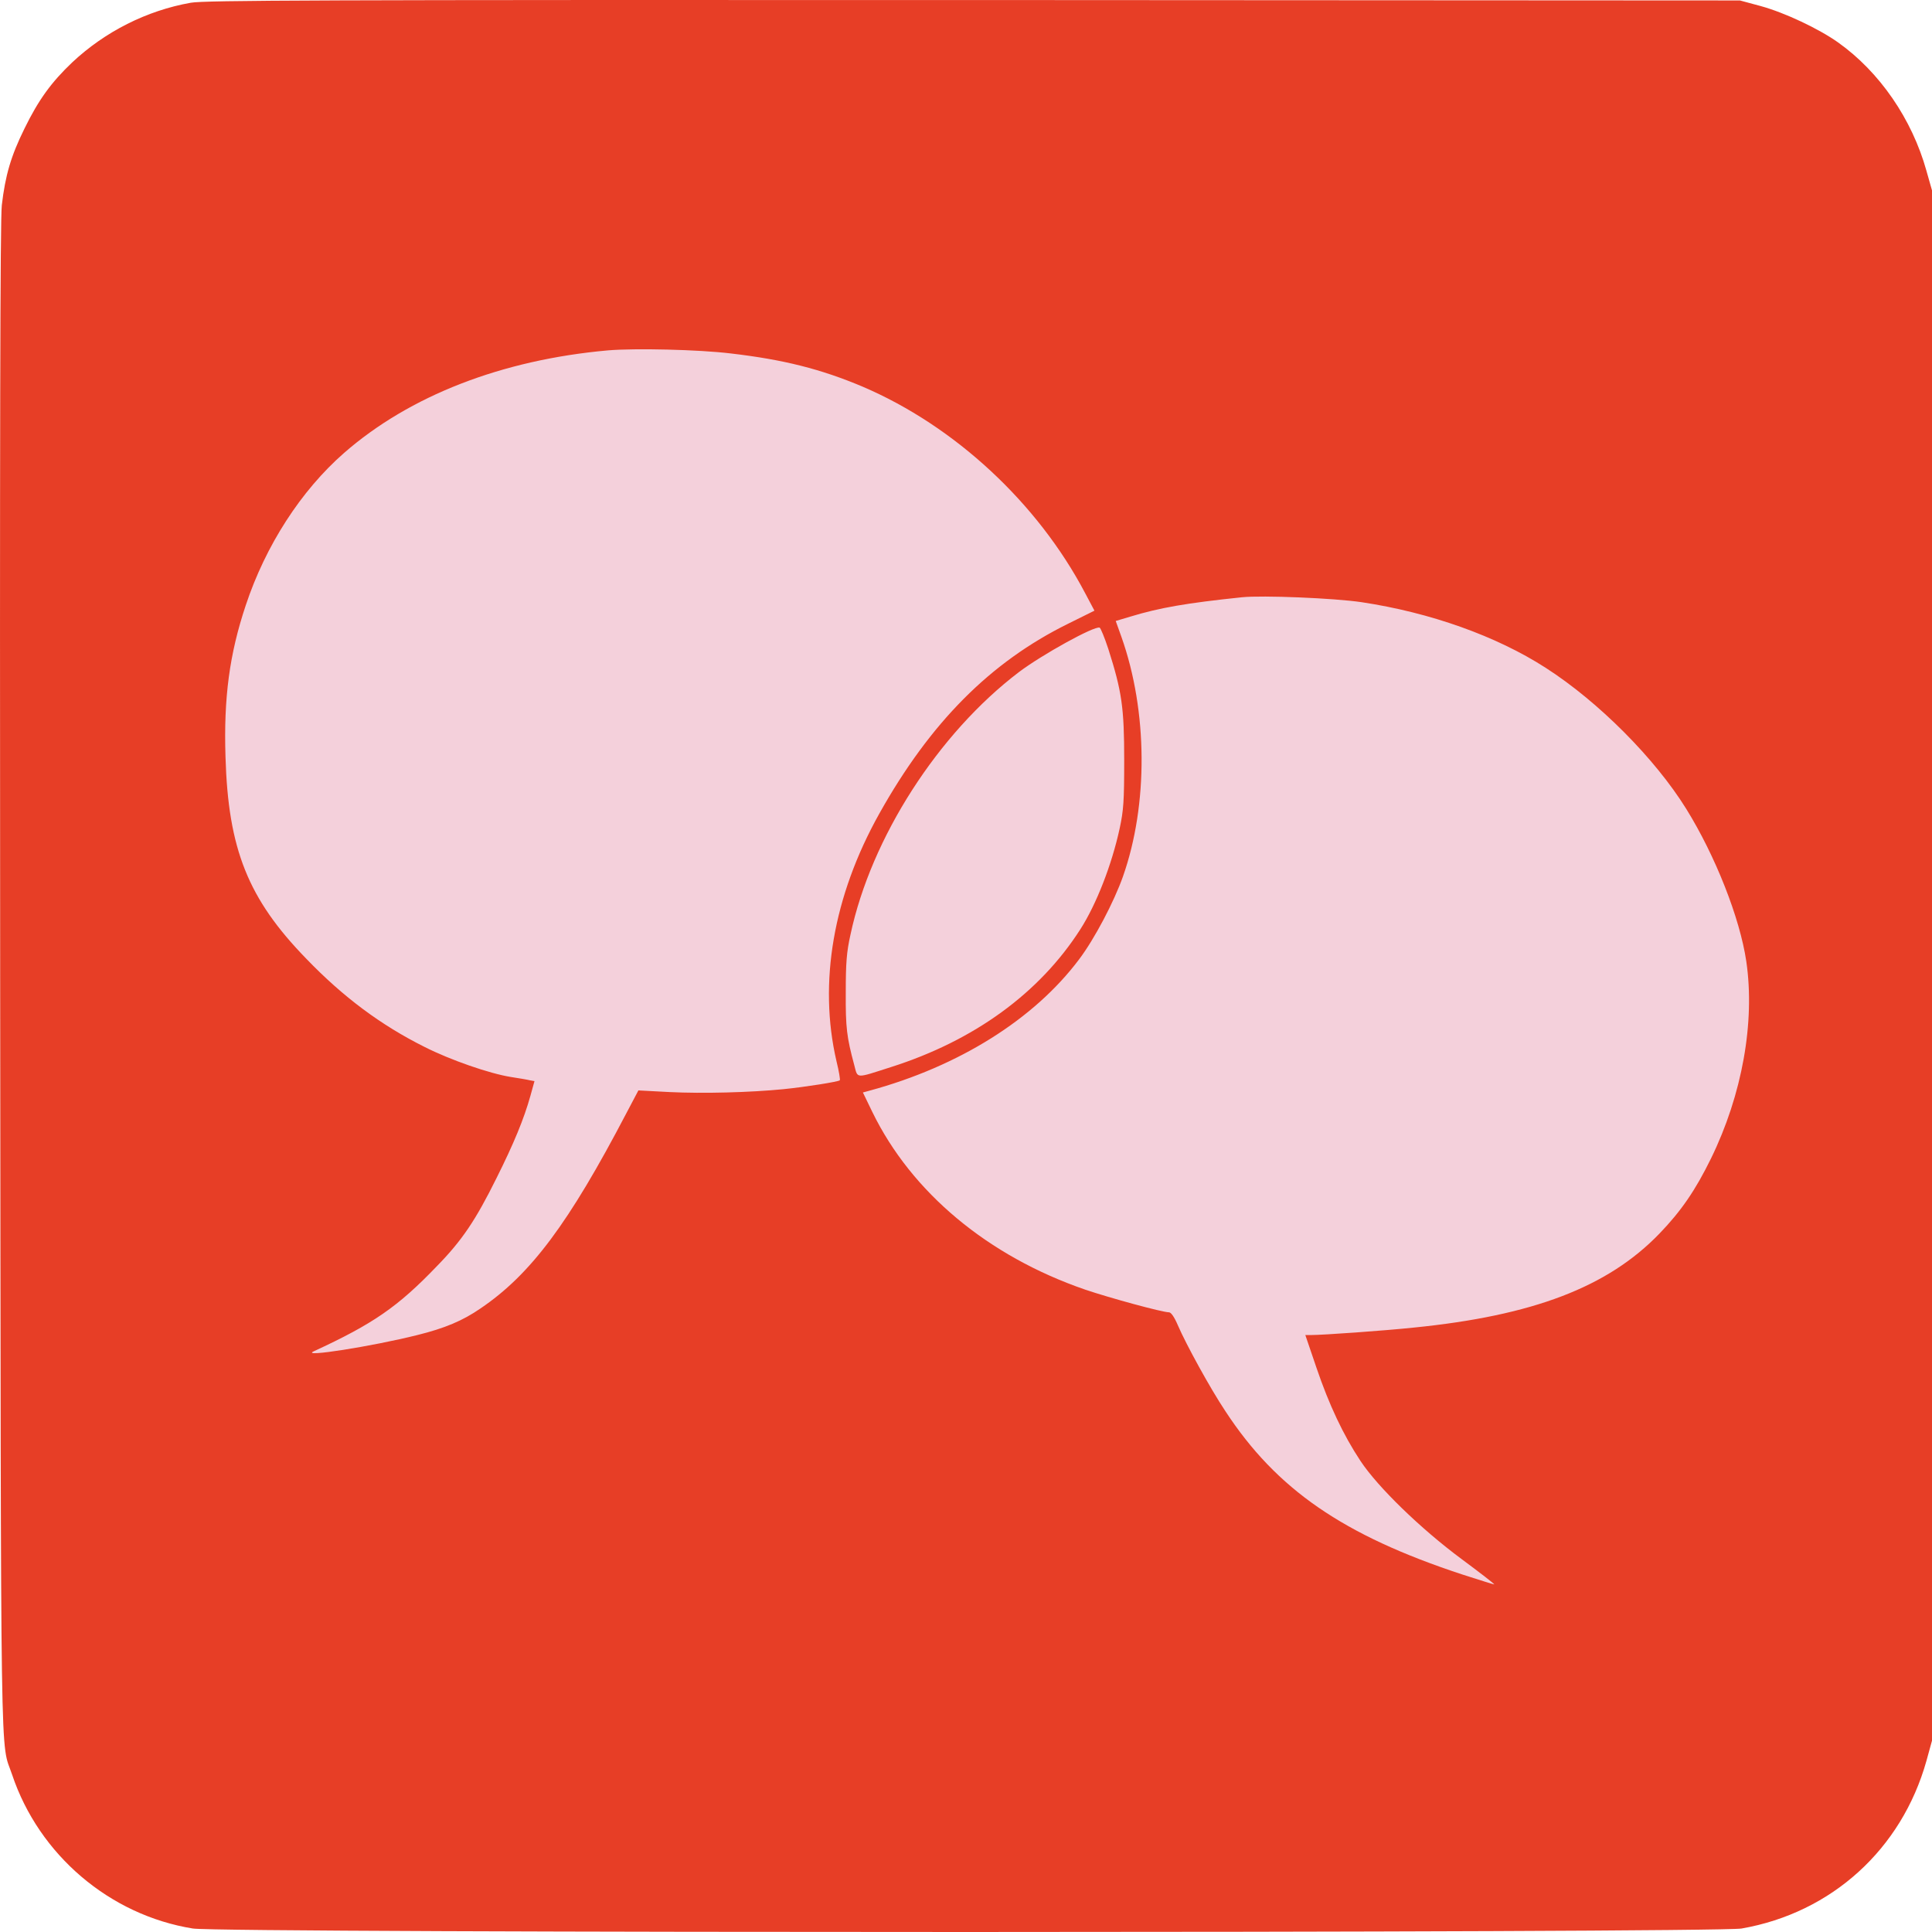 <svg width="60" height="60" viewBox="0 0 60 60" fill="none" xmlns="http://www.w3.org/2000/svg">
<rect x="2.374" y="4.039" width="55.999" height="51.287" fill="#F4D0DB"/>
<path d="M5.925 0.085C4.553 0.328 3.263 0.982 2.243 1.937C1.595 2.553 1.198 3.098 0.762 3.989C0.338 4.848 0.165 5.444 0.056 6.374C0.005 6.823 -0.008 13.586 0.005 30.402C0.03 55.949 0.005 54 0.377 55.116C1.211 57.603 3.404 59.475 5.989 59.892C6.868 60.039 53.265 60.033 54.086 59.892C56.883 59.404 59.057 57.43 59.827 54.686L60 54.058V29.985V5.912L59.827 5.303C59.378 3.694 58.371 2.232 57.081 1.316C56.485 0.893 55.426 0.392 54.676 0.187L54.035 0.014L30.236 0.001C9.819 -0.005 6.368 0.008 5.925 0.085ZM22.699 10.977C24.341 11.169 25.503 11.464 26.792 12.009C29.653 13.233 32.225 15.618 33.7 18.42L33.989 18.965L33.174 19.369C30.756 20.561 28.889 22.439 27.305 25.273C25.875 27.831 25.413 30.524 25.977 32.953C26.054 33.267 26.099 33.53 26.08 33.55C26.035 33.594 25.028 33.755 24.335 33.825C23.29 33.928 21.833 33.966 20.794 33.915L19.826 33.864L19.454 34.569C17.664 37.992 16.484 39.576 14.925 40.633C14.367 41.018 13.815 41.249 12.962 41.461C11.557 41.813 9.312 42.166 9.742 41.967C11.589 41.114 12.353 40.589 13.571 39.319C14.348 38.524 14.771 37.896 15.419 36.588C15.958 35.511 16.272 34.748 16.471 34.037L16.599 33.575L16.458 33.55C16.381 33.53 16.118 33.485 15.868 33.447C15.213 33.344 13.988 32.921 13.18 32.511C11.833 31.838 10.659 30.966 9.511 29.773C7.702 27.914 7.086 26.369 7.003 23.504C6.945 21.67 7.125 20.317 7.632 18.798C8.247 16.945 9.344 15.24 10.685 14.067C12.718 12.291 15.579 11.176 18.883 10.881C19.723 10.81 21.692 10.855 22.699 10.977ZM42.289 18.702C44.419 19.023 46.472 19.753 48.005 20.741C49.641 21.792 51.392 23.549 52.367 25.119C53.271 26.575 54.035 28.511 54.233 29.857C54.509 31.742 54.105 33.998 53.136 35.979C52.655 36.96 52.213 37.608 51.533 38.313C49.929 39.973 47.614 40.858 43.9 41.23C42.982 41.326 41.084 41.461 40.711 41.461H40.538L40.885 42.48C41.276 43.627 41.712 44.557 42.251 45.371C42.79 46.185 44.117 47.474 45.388 48.416C45.959 48.839 46.414 49.192 46.407 49.205C46.395 49.211 45.952 49.07 45.413 48.897C41.712 47.679 39.647 46.256 38.056 43.826C37.581 43.114 36.831 41.743 36.58 41.159C36.471 40.903 36.369 40.755 36.305 40.755C36.099 40.755 34.457 40.307 33.7 40.05C30.686 39.012 28.312 37.037 27.093 34.537L26.798 33.928L27.01 33.87C29.787 33.114 32.116 31.652 33.508 29.799C33.989 29.165 34.598 28.004 34.874 27.222C35.663 24.985 35.644 22.087 34.829 19.785L34.65 19.285L35.099 19.151C36.003 18.875 36.843 18.728 38.575 18.548C39.21 18.484 41.43 18.574 42.289 18.702ZM34.419 20.151C34.842 21.478 34.913 21.978 34.913 23.606C34.913 24.888 34.893 25.164 34.772 25.728C34.528 26.857 34.047 28.087 33.553 28.857C32.283 30.844 30.249 32.319 27.671 33.139C26.548 33.498 26.644 33.505 26.529 33.075C26.298 32.216 26.259 31.921 26.266 30.819C26.266 29.908 26.291 29.568 26.413 29.023C27.055 26.01 29.14 22.773 31.648 20.869C32.373 20.324 33.976 19.439 34.149 19.491C34.181 19.503 34.303 19.798 34.419 20.151Z" fill="#E73E26"/>
</svg>
